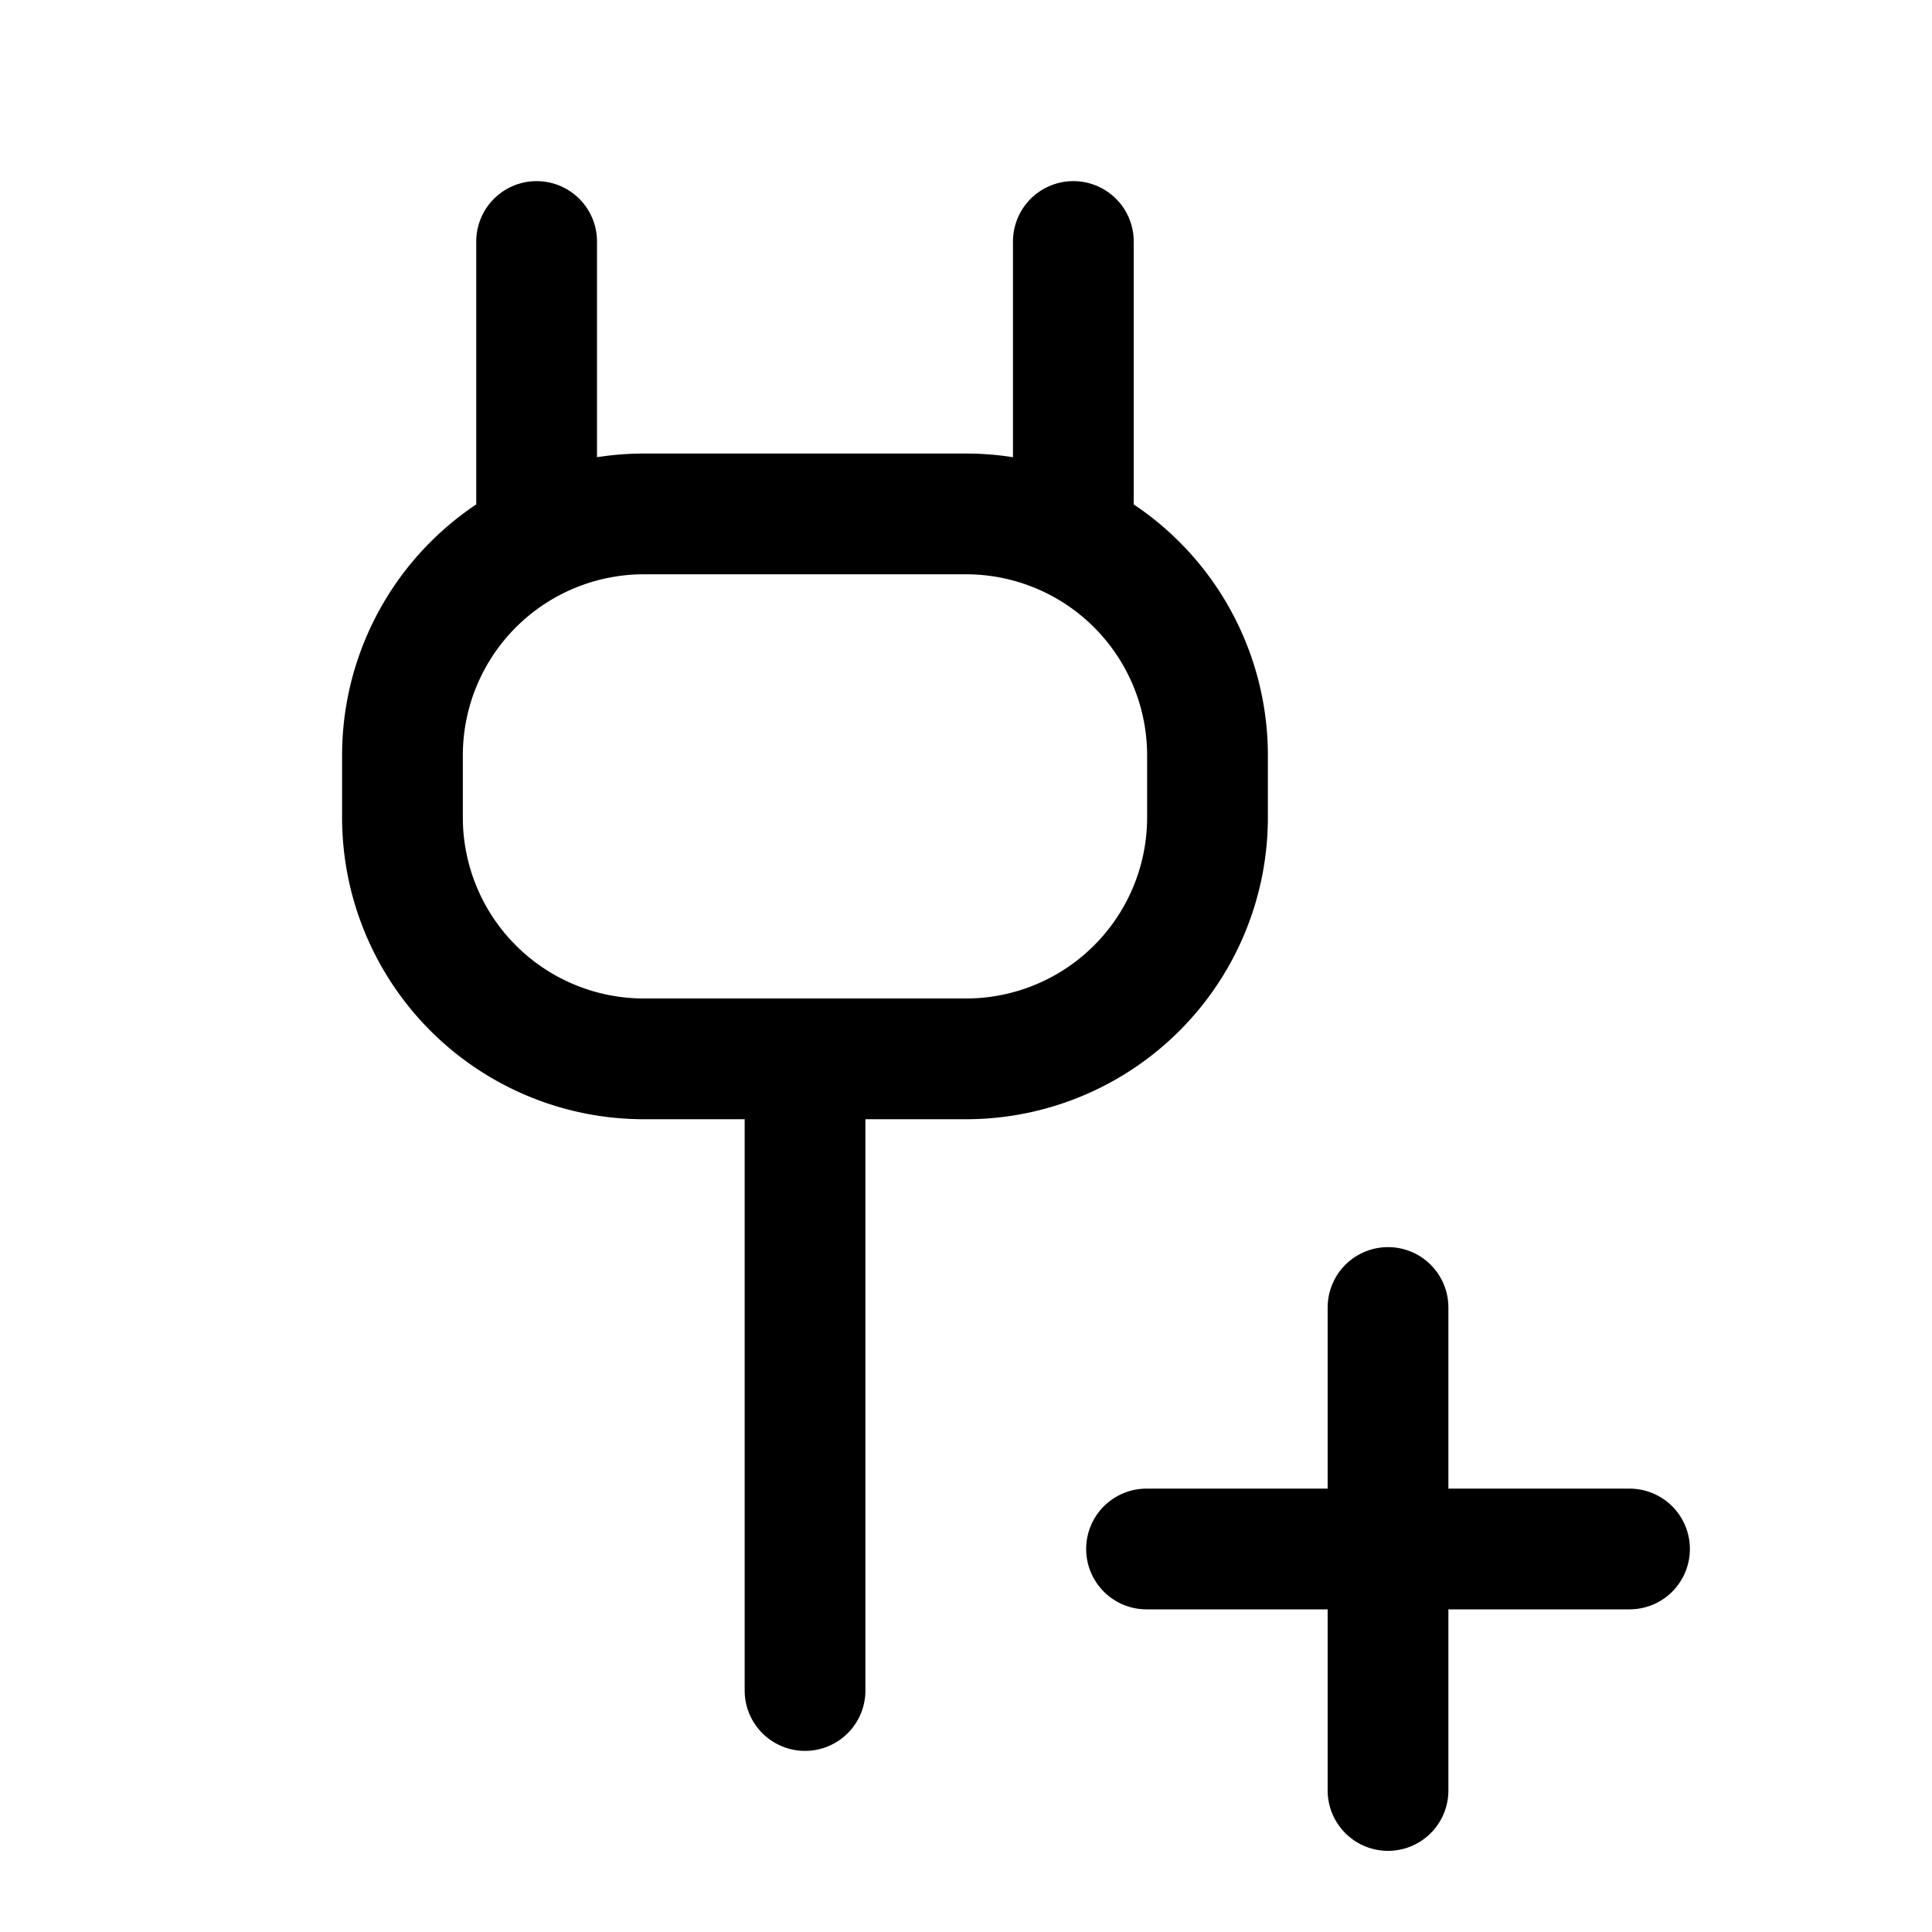 <svg fill="none" xmlns="http://www.w3.org/2000/svg" viewBox="0 0 16 16"><path d="M6.667 8.77V14M10 6.256v.513a2 2 0 01-2 2H5.333a2 2 0 01-2-2v-.513a2 2 0 012-2H8a2 2 0 012 2zM8.889 4.256V2M4.444 4.256V2" stroke="currentColor" stroke-linecap="round"/><path d="M9.495 12.828h2m0 0h2m-2 0v-2m0 2v2" stroke="currentColor" stroke-linecap="round" stroke-linejoin="round"/></svg>